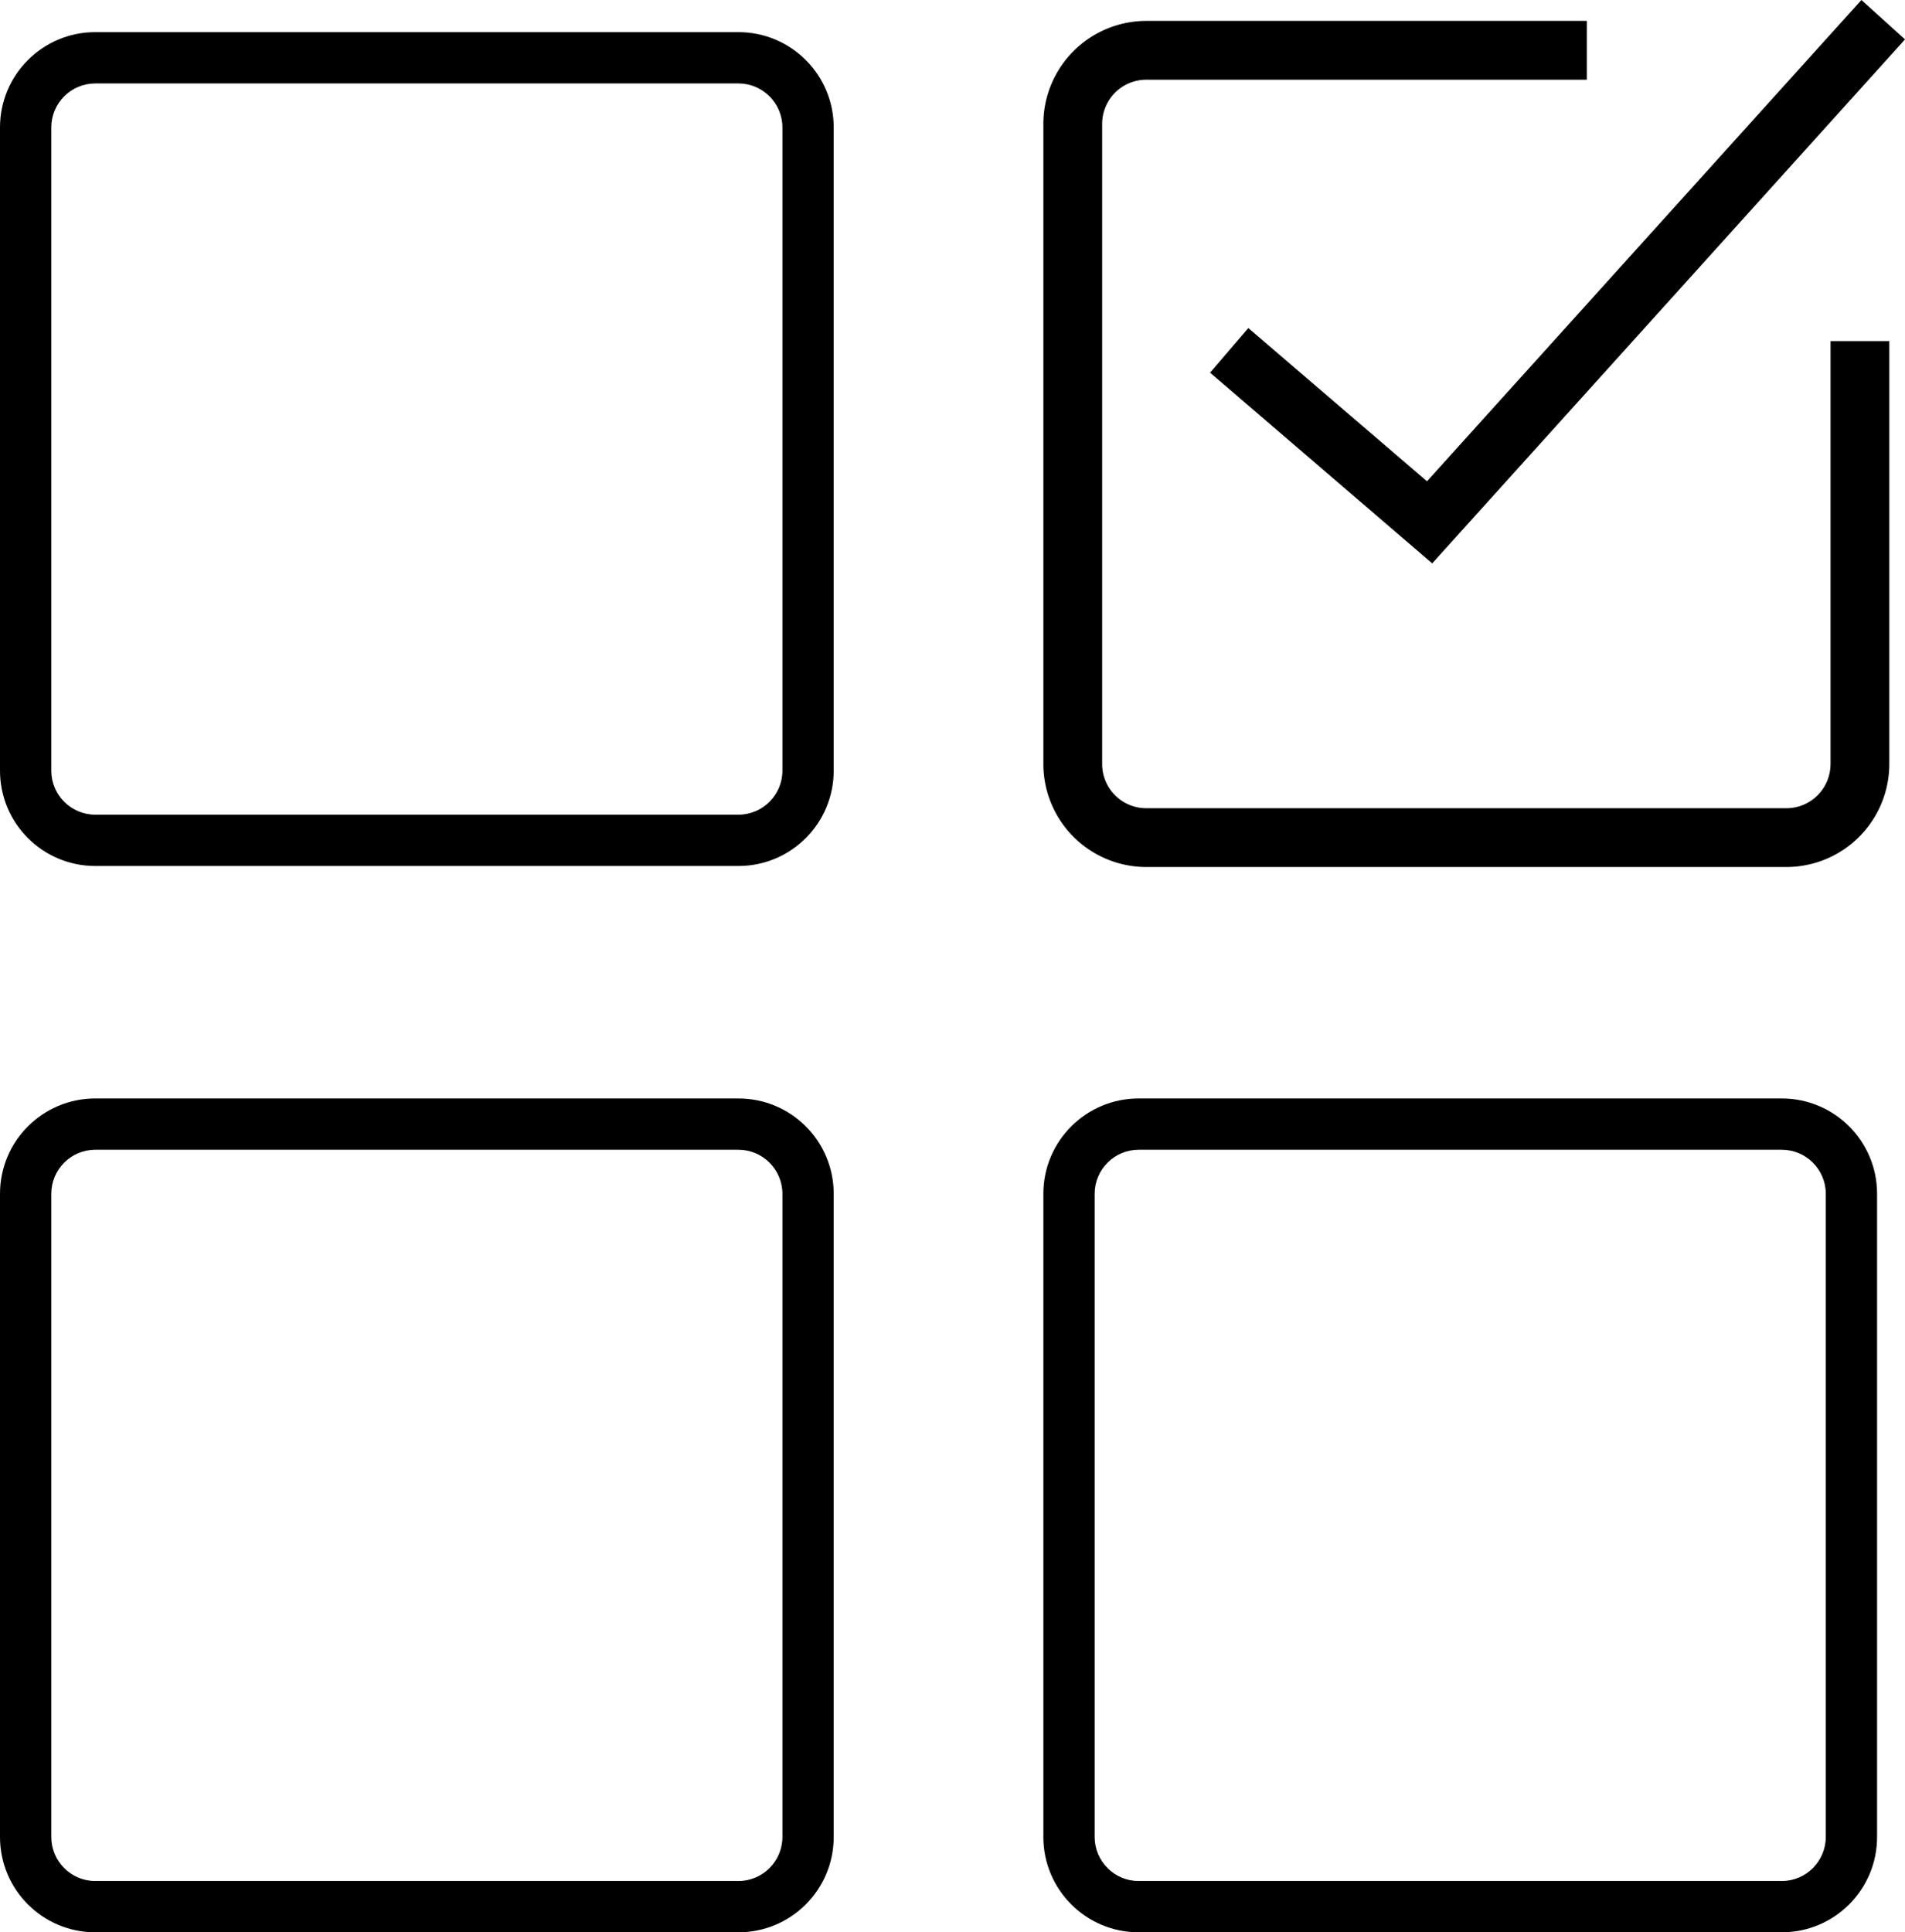 <svg xmlns="http://www.w3.org/2000/svg" width="74.278" height="75.33" viewBox="0 0 74.278 75.33">
  <g id="Group_409" data-name="Group 409" transform="translate(-122 -693.67)">
    <path id="Path_3349" data-name="Path 3349" d="M51.119,50.626A1.721,1.721,0,0,1,49.4,52.345H24.438a1.721,1.721,0,0,1-1.719-1.719V25.664a1.721,1.721,0,0,1,1.719-1.719H41.617V21.652H24.438a4.016,4.016,0,0,0-4.011,4.011V50.626a4.016,4.016,0,0,0,4.011,4.011H49.4a4.016,4.016,0,0,0,4.011-4.011V34.133H51.12V50.626Zm-22.7-17-1.492,1.739L35.588,42.8,54.024,22.373l-1.7-1.536L35.385,39.6Z" transform="translate(142.255 672.833)" />
    <g id="Path_3350" data-name="Path 3350" transform="translate(122 694.923)" fill="none">
      <path d="M3.715,0H28.792a3.715,3.715,0,0,1,3.715,3.715V28.792a3.715,3.715,0,0,1-3.715,3.715H3.715A3.715,3.715,0,0,1,0,28.792V3.715A3.715,3.715,0,0,1,3.715,0Z" stroke="none"/>
      <path d="M 3.715 2 C 2.769 2 2 2.769 2 3.715 L 2 28.792 C 2 29.737 2.769 30.507 3.715 30.507 L 28.792 30.507 C 29.737 30.507 30.507 29.737 30.507 28.792 L 30.507 3.715 C 30.507 2.769 29.737 2 28.792 2 L 3.715 2 M 3.715 3.814697265625e-06 L 28.792 3.814697265625e-06 C 30.844 3.814697265625e-06 32.507 1.663 32.507 3.715 L 32.507 28.792 C 32.507 30.844 30.844 32.507 28.792 32.507 L 3.715 32.507 C 1.663 32.507 0 30.844 0 28.792 L 0 3.715 C 0 1.663 1.663 3.814697265625e-06 3.715 3.814697265625e-06 Z" stroke="none" fill="currentColor"/>
    </g>
    <g id="Path_3351" data-name="Path 3351" transform="translate(122 736.493)" fill="none">
      <path d="M3.715,0H28.792a3.715,3.715,0,0,1,3.715,3.715V28.792a3.715,3.715,0,0,1-3.715,3.715H3.715A3.715,3.715,0,0,1,0,28.792V3.715A3.715,3.715,0,0,1,3.715,0Z" stroke="none"/>
      <path d="M 3.715 2 C 2.769 2 2 2.769 2 3.715 L 2 28.792 C 2 29.737 2.769 30.507 3.715 30.507 L 28.792 30.507 C 29.737 30.507 30.507 29.737 30.507 28.792 L 30.507 3.715 C 30.507 2.769 29.737 2 28.792 2 L 3.715 2 M 3.715 3.814697265625e-06 L 28.792 3.814697265625e-06 C 30.844 3.814697265625e-06 32.507 1.663 32.507 3.715 L 32.507 28.792 C 32.507 30.844 30.844 32.507 28.792 32.507 L 3.715 32.507 C 1.663 32.507 0 30.844 0 28.792 L 0 3.715 C 0 1.663 1.663 3.814697265625e-06 3.715 3.814697265625e-06 Z" stroke="none" fill="currentColor"/>
    </g>
    <g id="Path_3352" data-name="Path 3352" transform="translate(162.682 736.493)" fill="none">
      <path d="M3.715,0H28.792a3.715,3.715,0,0,1,3.715,3.715V28.792a3.715,3.715,0,0,1-3.715,3.715H3.715A3.715,3.715,0,0,1,0,28.792V3.715A3.715,3.715,0,0,1,3.715,0Z" stroke="none"/>
      <path d="M 3.715 2 C 2.769 2 2 2.769 2 3.715 L 2 28.792 C 2 29.737 2.769 30.507 3.715 30.507 L 28.792 30.507 C 29.737 30.507 30.507 29.737 30.507 28.792 L 30.507 3.715 C 30.507 2.769 29.737 2 28.792 2 L 3.715 2 M 3.715 3.814697265625e-06 L 28.792 3.814697265625e-06 C 30.844 3.814697265625e-06 32.507 1.663 32.507 3.715 L 32.507 28.792 C 32.507 30.844 30.844 32.507 28.792 32.507 L 3.715 32.507 C 1.663 32.507 0 30.844 0 28.792 L 0 3.715 C 0 1.663 1.663 3.814697265625e-06 3.715 3.814697265625e-06 Z" stroke="none" fill="currentColor"/>
    </g>
  </g>
</svg>

